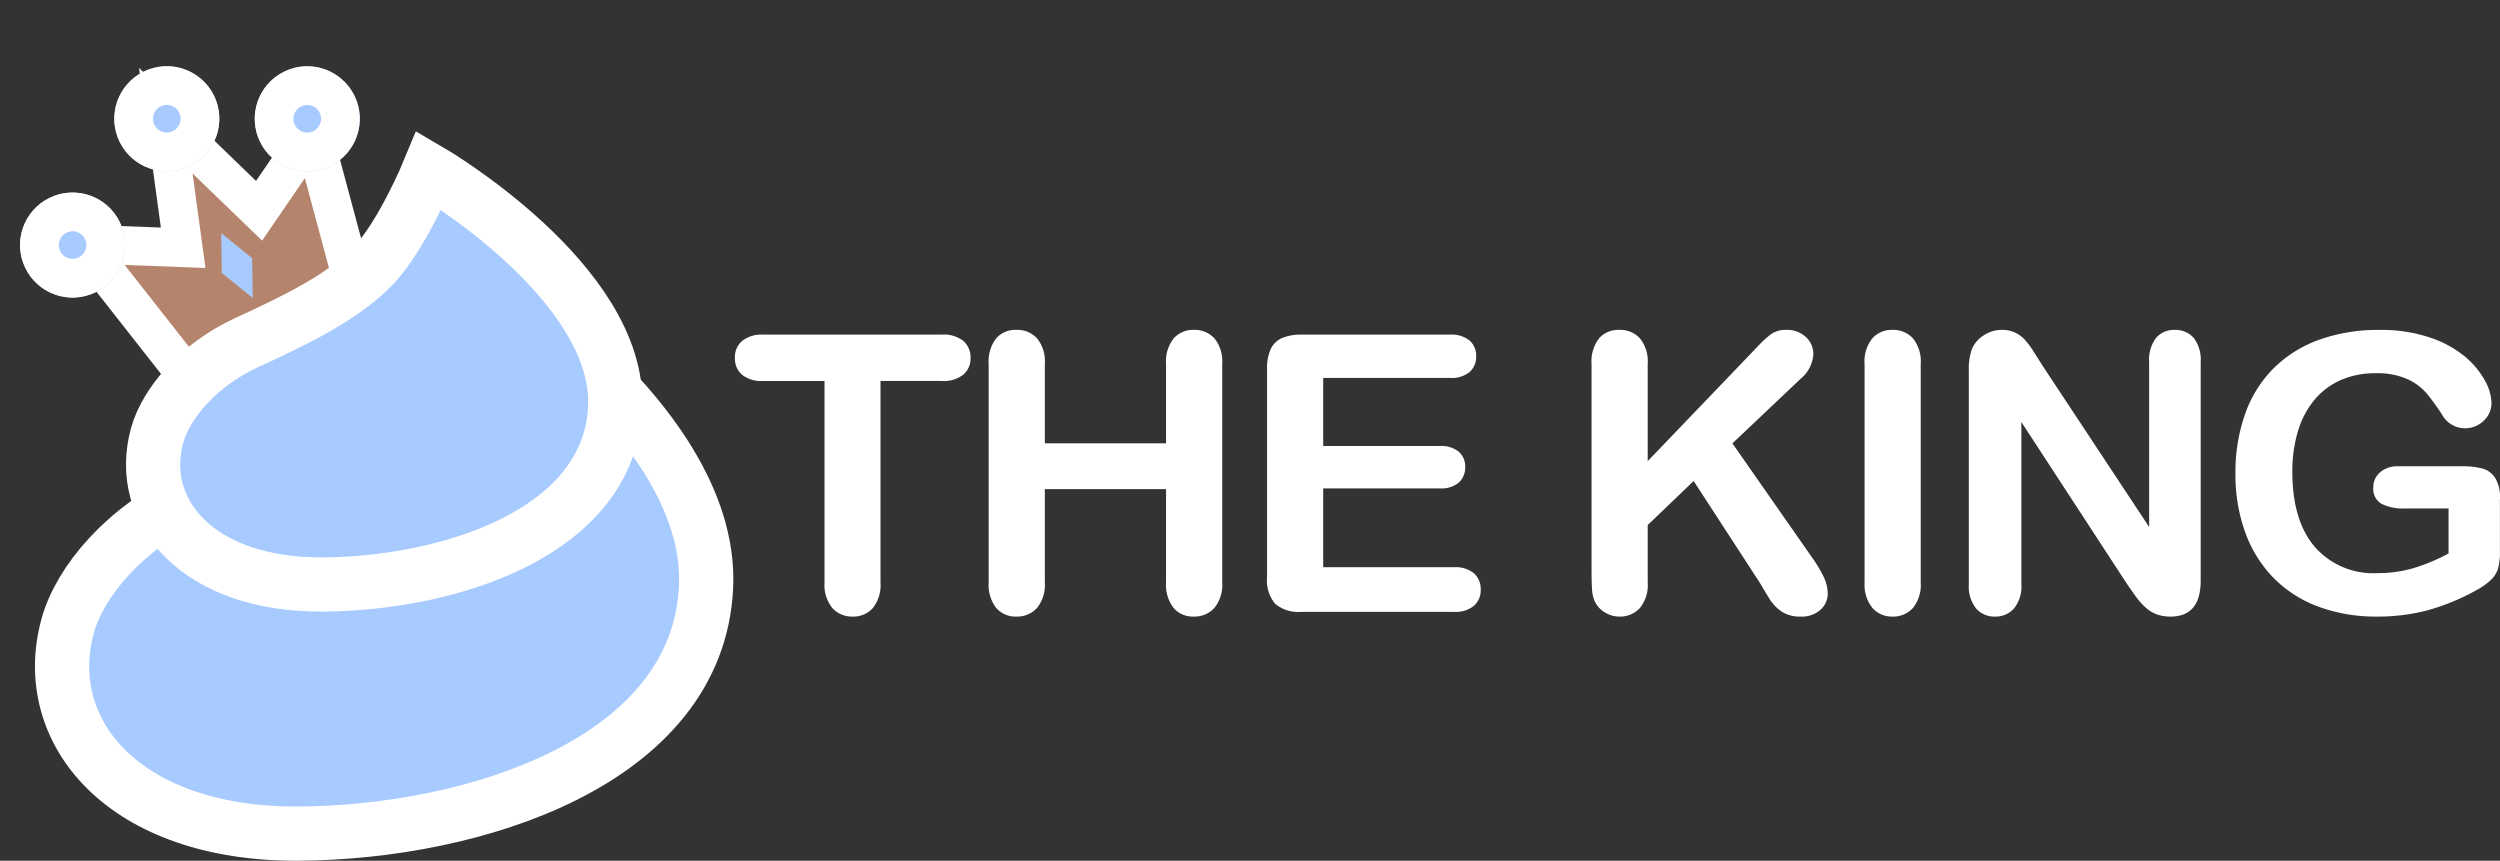 <svg xmlns="http://www.w3.org/2000/svg" width="322.778" height="111.129" viewBox="0 0 322.778 111.129">
  <rect x="0" y="0" width="322.778" height="111.129" fill="#333333" stroke="none"/>
  <g id="그룹_10" data-name="그룹 10" transform="translate(-138.166 -325.164)">
    <g id="그룹_8" data-name="그룹 8" transform="translate(-185.309 234.444)">
      <g id="그룹_4" data-name="그룹 4" transform="matrix(0.899, -0.438, 0.438, 0.899, 319.692, 110.846)">
        <g id="그룹_3" data-name="그룹 3" transform="translate(8.124 6.949)">
          <g id="그룹_2" data-name="그룹 2" transform="translate(0 0)">
            <path id="패스_3" data-name="패스 3" d="M0,9.672,4.713,31.54a20.9,20.9,0,0,0,11.8,4.119c6.652,0,12.143-4.119,12.143-4.119L32.889,9.672,22.242,15.729,16.509,0,11.341,15.729Z" transform="translate(0 0)" fill="#b4846c" stroke="#fff" stroke-width="5"/>
          </g>
        </g>
        <g id="타원_8" data-name="타원 8" transform="translate(18.082 0)" fill="#a7caff" stroke="#fff" stroke-width="5">
          <ellipse cx="6.78" cy="6.78" rx="6.78" ry="6.78" stroke="none"/>
          <ellipse cx="6.78" cy="6.78" rx="4.28" ry="4.28" fill="none"/>
        </g>
        <g id="타원_9" data-name="타원 9" transform="translate(34.38 7.949)" fill="#a7caff" stroke="#fff" stroke-width="5">
          <ellipse cx="6.78" cy="6.78" rx="6.78" ry="6.78" stroke="none"/>
          <ellipse cx="6.78" cy="6.78" rx="4.28" ry="4.28" fill="none"/>
        </g>
        <g id="타원_10" data-name="타원 10" transform="translate(0 9.331)" fill="#a7caff" stroke="#fff" stroke-width="5">
          <ellipse cx="6.78" cy="6.78" rx="6.78" ry="6.78" stroke="none"/>
          <ellipse cx="6.78" cy="6.78" rx="4.28" ry="4.28" fill="none"/>
        </g>
        <path id="패스_4" data-name="패스 4" d="M2.174,0,4.349,4.663,2.174,9.327,0,4.663Z" transform="translate(22.529 23.125)" fill="#a7caff"/>
      </g>
      <path id="패스_2" data-name="패스 2" d="M223.111,130.248s-4.974,12.106-10.4,17.53-13.676,9.432-22.4,13.44-14.555,10.975-16.136,16.706c-3.773,13.676,7.279,26.981,29.834,26.835s51.527-9.241,52.582-31.832S223.111,130.248,223.111,130.248Z" transform="translate(158.043 -6.41)" fill="#a7caff" stroke="#fff" stroke-width="7"/>
      <path id="패스_1" data-name="패스 1" d="M209.082,130.248s-3.569,8.686-7.46,12.578-9.813,6.767-16.072,9.643-10.443,7.875-11.577,11.986c-2.707,9.813,5.222,19.359,21.406,19.254s36.971-6.63,37.728-22.84S209.082,130.248,209.082,130.248Z" transform="translate(169.791 -17.524)" fill="#a7caff" stroke="#fff" stroke-width="7"/>
    </g>
    <path id="패스_14" data-name="패스 14" d="M-88.52-29.81h-7.91v26a4.785,4.785,0,0,1-1,3.333A3.358,3.358,0,0,1-100.019.61a3.407,3.407,0,0,1-2.625-1.1,4.754,4.754,0,0,1-1.013-3.32v-26h-7.91a4.006,4.006,0,0,1-2.759-.818,2.775,2.775,0,0,1-.9-2.161,2.743,2.743,0,0,1,.94-2.2,4.071,4.071,0,0,1,2.722-.806H-88.52a4.055,4.055,0,0,1,2.8.83,2.8,2.8,0,0,1,.916,2.173,2.74,2.74,0,0,1-.928,2.161A4.1,4.1,0,0,1-88.52-29.81Zm13.308-2.2v10.254h15.649V-32.007a4.792,4.792,0,0,1,.989-3.3,3.331,3.331,0,0,1,2.6-1.1,3.454,3.454,0,0,1,2.649,1.086,4.707,4.707,0,0,1,1.013,3.308v28.2a4.716,4.716,0,0,1-1.025,3.32A3.445,3.445,0,0,1-55.974.61,3.3,3.3,0,0,1-58.586-.5a4.881,4.881,0,0,1-.977-3.308V-15.845H-75.212V-3.809a4.716,4.716,0,0,1-1.025,3.32A3.445,3.445,0,0,1-78.875.61,3.3,3.3,0,0,1-81.487-.5a4.882,4.882,0,0,1-.977-3.308v-28.2a4.874,4.874,0,0,1,.964-3.3,3.313,3.313,0,0,1,2.625-1.1,3.454,3.454,0,0,1,2.649,1.086A4.707,4.707,0,0,1-75.212-32.007ZM-22.94-30.2H-39.273v8.789h15.039a3.58,3.58,0,0,1,2.478.745,2.531,2.531,0,0,1,.818,1.965,2.627,2.627,0,0,1-.806,1.99,3.5,3.5,0,0,1-2.49.769H-39.273V-5.762h16.895a3.7,3.7,0,0,1,2.576.793,2.725,2.725,0,0,1,.867,2.112A2.667,2.667,0,0,1-19.8-.793,3.7,3.7,0,0,1-22.378,0h-19.7a4.65,4.65,0,0,1-3.406-1.05,4.692,4.692,0,0,1-1.038-3.394v-26.9A6.033,6.033,0,0,1-46.06-33.9a2.88,2.88,0,0,1,1.453-1.44,6.106,6.106,0,0,1,2.527-.452H-22.94a3.719,3.719,0,0,1,2.576.769,2.6,2.6,0,0,1,.842,2.014,2.628,2.628,0,0,1-.842,2.039A3.719,3.719,0,0,1-22.94-30.2ZM2.625-32.007v12.549L16.859-34.3A13.049,13.049,0,0,1,18.6-35.889a3.239,3.239,0,0,1,1.917-.513,3.519,3.519,0,0,1,2.527.916,2.963,2.963,0,0,1,.964,2.234A4.445,4.445,0,0,1,22.376-30.1l-8.813,8.35L23.719-7.2a18.192,18.192,0,0,1,1.611,2.649,5.149,5.149,0,0,1,.537,2.209,2.751,2.751,0,0,1-.94,2.075A3.586,3.586,0,0,1,22.376.61a4.3,4.3,0,0,1-2.466-.647A5.555,5.555,0,0,1,18.3-1.758q-.659-1.074-1.172-1.953L8.558-16.895,2.625-11.206v7.4A4.709,4.709,0,0,1,1.6-.476,3.464,3.464,0,0,1-1.037.61,3.543,3.543,0,0,1-2.819.122,3.42,3.42,0,0,1-4.137-1.2a4.3,4.3,0,0,1-.415-1.587q-.073-.9-.073-2.612V-32.007a4.874,4.874,0,0,1,.964-3.3,3.313,3.313,0,0,1,2.625-1.1,3.454,3.454,0,0,1,2.649,1.086A4.707,4.707,0,0,1,2.625-32.007Zm28,28.2v-28.2a4.752,4.752,0,0,1,1-3.3,3.34,3.34,0,0,1,2.588-1.1,3.454,3.454,0,0,1,2.649,1.086,4.707,4.707,0,0,1,1.013,3.308v28.2a4.754,4.754,0,0,1-1.013,3.32A3.435,3.435,0,0,1,34.219.61,3.333,3.333,0,0,1,31.644-.5,4.762,4.762,0,0,1,30.63-3.809Zm22.8-28.247,13.94,21.094V-32.251a4.674,4.674,0,0,1,.891-3.113,3.007,3.007,0,0,1,2.4-1.038,3.1,3.1,0,0,1,2.466,1.038,4.63,4.63,0,0,1,.9,3.113V-4.1Q74.041.61,70.134.61A5.173,5.173,0,0,1,68.376.33a4.462,4.462,0,0,1-1.465-.891,8.68,8.68,0,0,1-1.27-1.428q-.586-.818-1.172-1.672l-13.6-20.85V-3.54a4.475,4.475,0,0,1-.952,3.1A3.148,3.148,0,0,1,47.478.61,3.112,3.112,0,0,1,45.012-.452a4.562,4.562,0,0,1-.928-3.088V-31.152a7.817,7.817,0,0,1,.391-2.759,3.939,3.939,0,0,1,1.538-1.794,4.186,4.186,0,0,1,2.319-.7A4.008,4.008,0,0,1,50-36.084a4.028,4.028,0,0,1,1.221.854A8.821,8.821,0,0,1,52.3-33.838Q52.849-32.983,53.435-32.056Zm59.23,17.5v6.86a7.209,7.209,0,0,1-.269,2.185,3.462,3.462,0,0,1-.989,1.477,9.312,9.312,0,0,1-1.843,1.27A28.989,28.989,0,0,1,103.315-.2,25.2,25.2,0,0,1,96.772.61a21.315,21.315,0,0,1-7.52-1.27,15.816,15.816,0,0,1-5.786-3.687,16.275,16.275,0,0,1-3.674-5.859A21.9,21.9,0,0,1,78.51-17.9a22.466,22.466,0,0,1,1.245-7.642,15.685,15.685,0,0,1,3.662-5.884,16.073,16.073,0,0,1,5.884-3.7A22.562,22.562,0,0,1,97.163-36.4a19.5,19.5,0,0,1,6.4.964,14.074,14.074,0,0,1,4.517,2.429,10.831,10.831,0,0,1,2.612,3.1A6.3,6.3,0,0,1,111.567-27a3.1,3.1,0,0,1-1.013,2.332,3.4,3.4,0,0,1-2.429.964,3.272,3.272,0,0,1-1.5-.366,3.41,3.41,0,0,1-1.208-1.025,28.868,28.868,0,0,0-2.271-3.174,7.325,7.325,0,0,0-2.5-1.807,9.549,9.549,0,0,0-4.016-.732,11.087,11.087,0,0,0-4.492.867,9.281,9.281,0,0,0-3.381,2.515A11.34,11.34,0,0,0,86.6-23.389a17.771,17.771,0,0,0-.745,5.3q0,6.3,2.893,9.692A10.031,10.031,0,0,0,96.821-5a16.447,16.447,0,0,0,4.724-.659,23.926,23.926,0,0,0,4.48-1.88v-5.811H100.41a6.152,6.152,0,0,1-3.064-.61,2.211,2.211,0,0,1-1.038-2.075,2.547,2.547,0,0,1,.867-1.978,3.388,3.388,0,0,1,2.356-.781h8.228a10.5,10.5,0,0,1,2.563.269,2.892,2.892,0,0,1,1.7,1.2A4.882,4.882,0,0,1,112.666-14.551Z" transform="translate(348.278 404.161)" fill="#fff"/>
  </g>
</svg>
